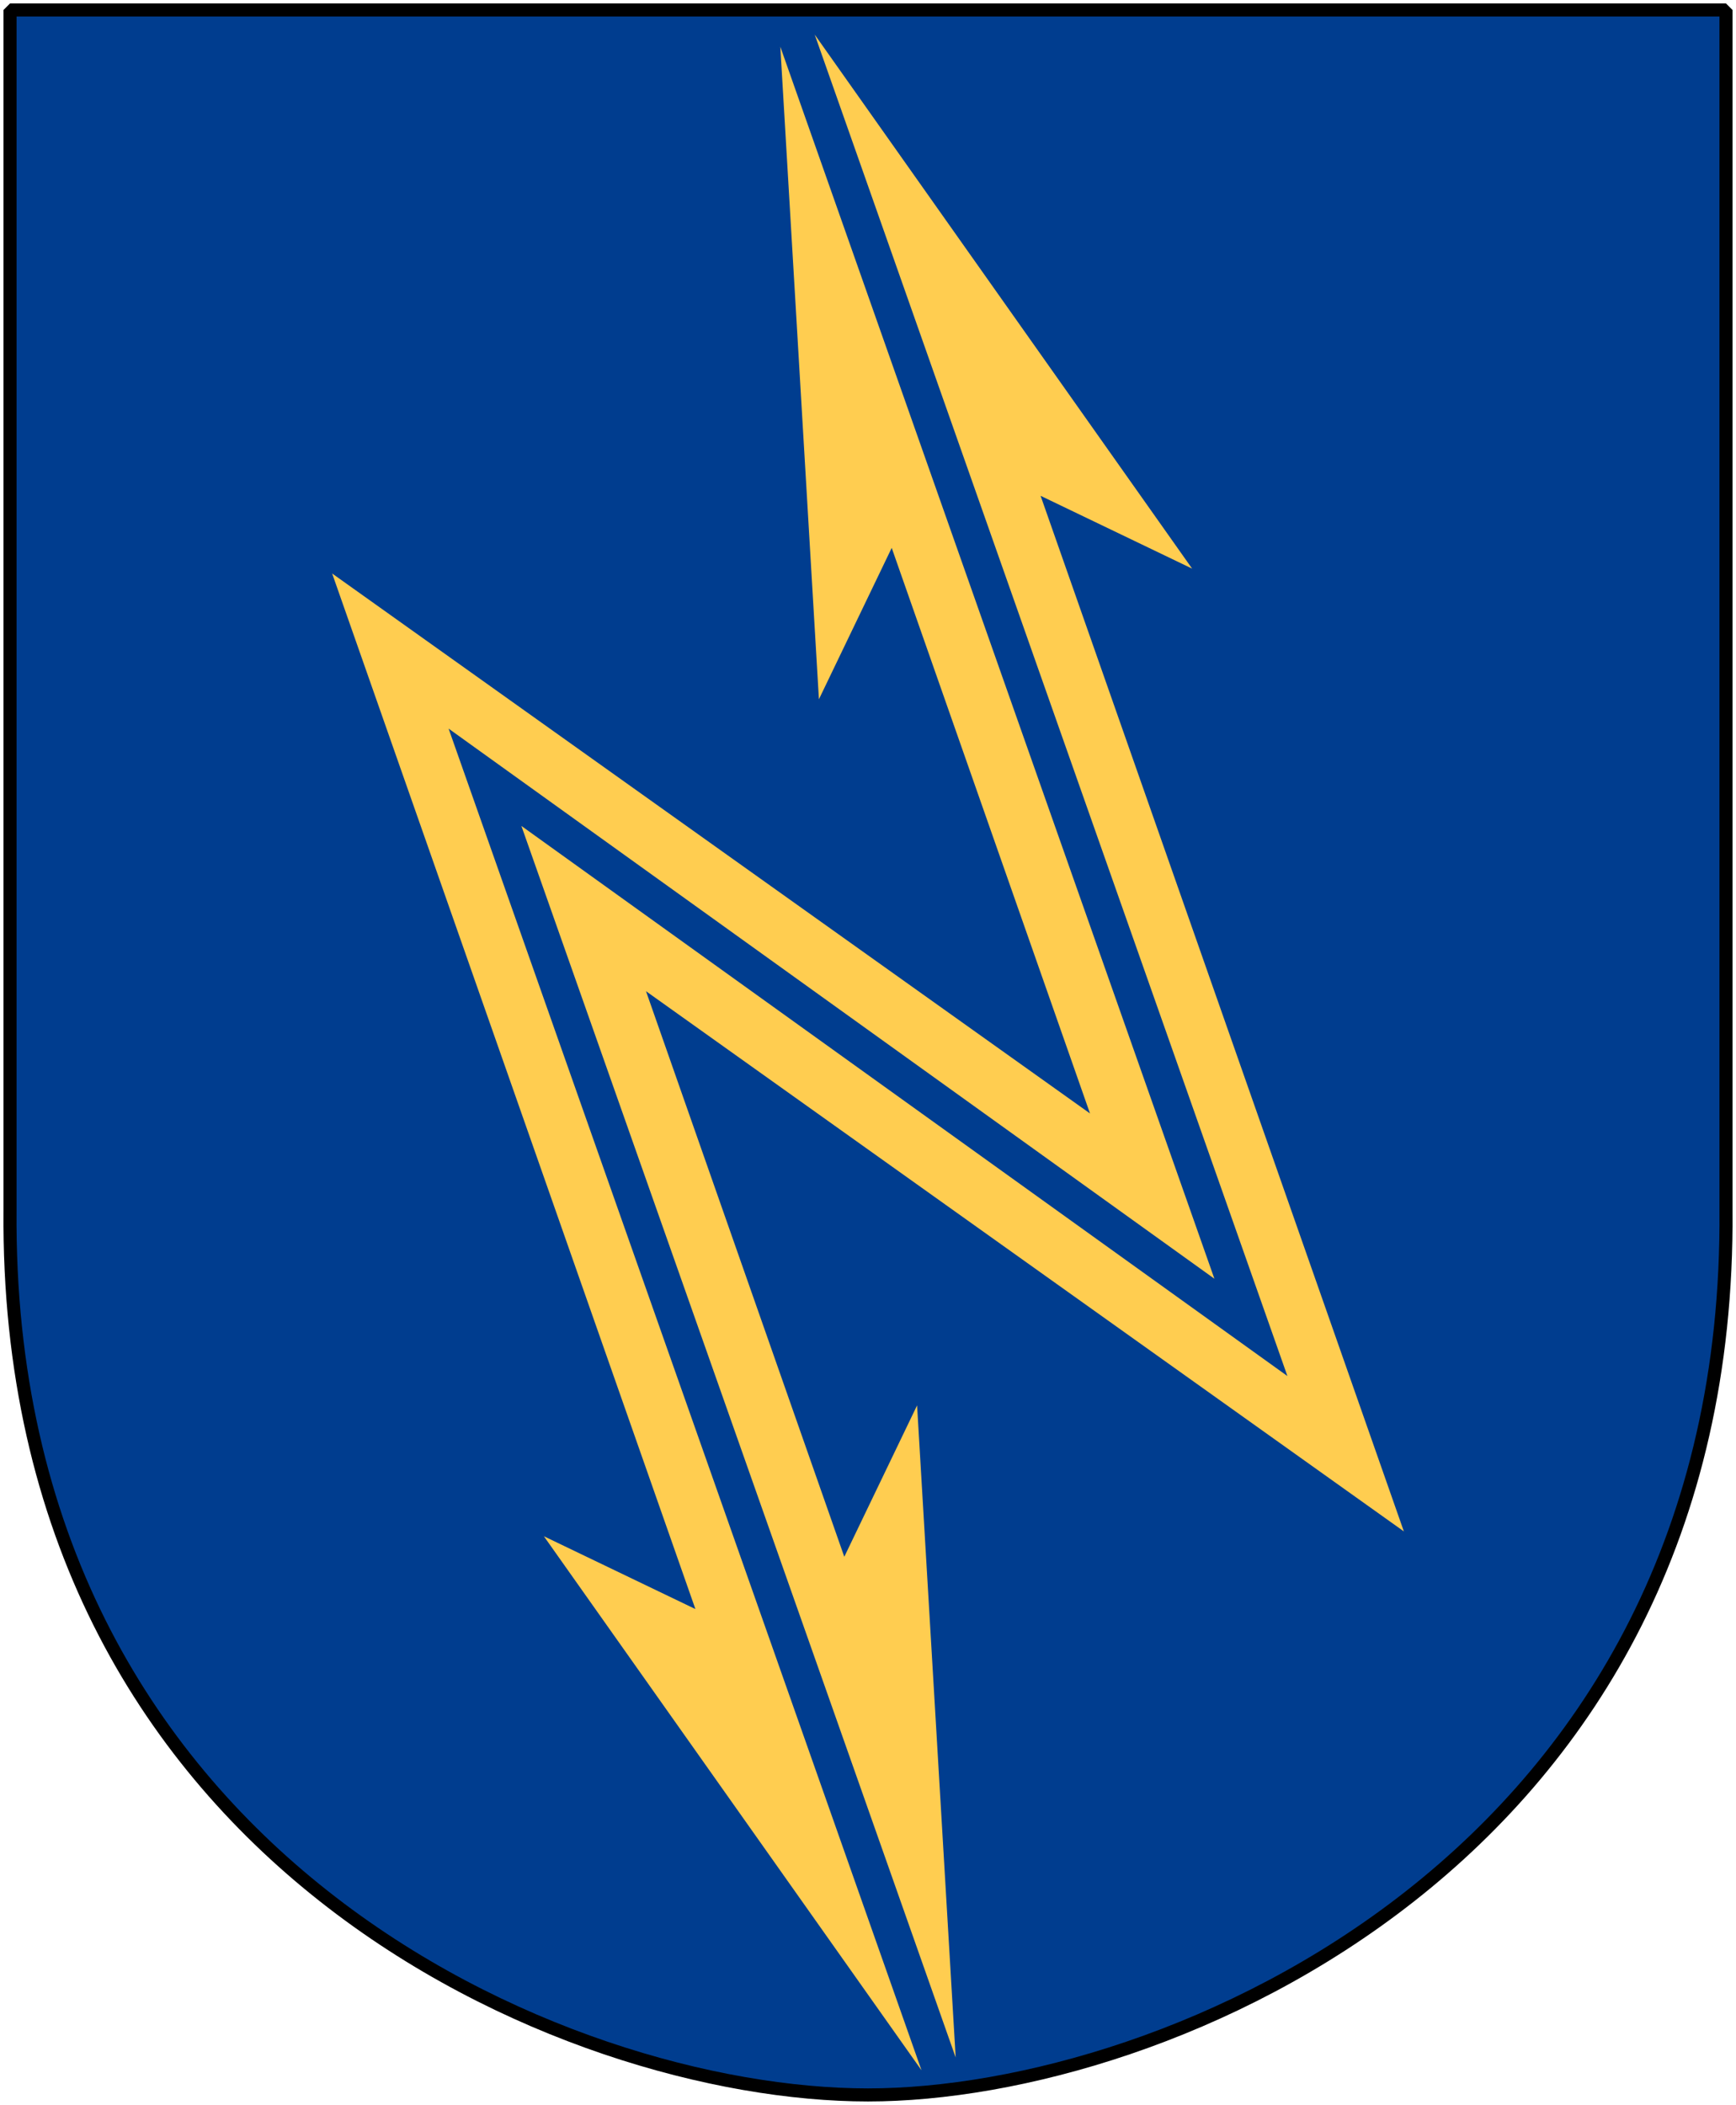 <?xml version="1.0" encoding="UTF-8" standalone="no"?>
<!-- Created with Inkscape (http://www.inkscape.org/) -->

<svg
   xmlns:dc="http://purl.org/dc/elements/1.1/"
   xmlns:cc="http://web.resource.org/cc/"
   xmlns:rdf="http://www.w3.org/1999/02/22-rdf-syntax-ns#"
   xmlns:svg="http://www.w3.org/2000/svg"
   xmlns="http://www.w3.org/2000/svg"
   version="1.0"
   width="251"
   height="304.2"
   id="svg4166">
  <defs
     id="defs4168" />
  <path
     d="m 249.551,1.44 -248.101,0 0,173.497 C 0.682,268.657 81.739,302.756 125.5,302.756 c 42.994,0 124.818,-34.099 124.051,-127.82 l 0,-173.497 z"
     id="Shield"
     style="fill:#003d8f" />
  <path
     d="M 117.798,5.003 186.14,198.865 75.384,119.362 138.176,297.343 132.596,203.106 122.072,224.983 93.402,143.248 202.978,221.316 150.454,71.654 172.363,82.178 117.798,5.003 z m -4.975,1.754 5.581,94.3 10.524,-21.877 28.67,81.735 L 48.022,82.879 100.546,232.541 78.637,222.017 133.233,299.192 64.86,105.298 175.584,184.801 112.824,6.757 z"
     id="Lightning"
     style="fill:#ffcd50" />
  <path
     d="m 249.551,1.44 -248.101,0 0,173.497 c -0.767,93.721 80.289,127.82 124.051,127.82 42.994,0 124.818,-34.099 124.051,-127.82 l 0,-173.497 z"
     id="Frame"
     style="fill:none;stroke:#000000;stroke-width:1.888;stroke-linejoin:bevel" />
</svg>
